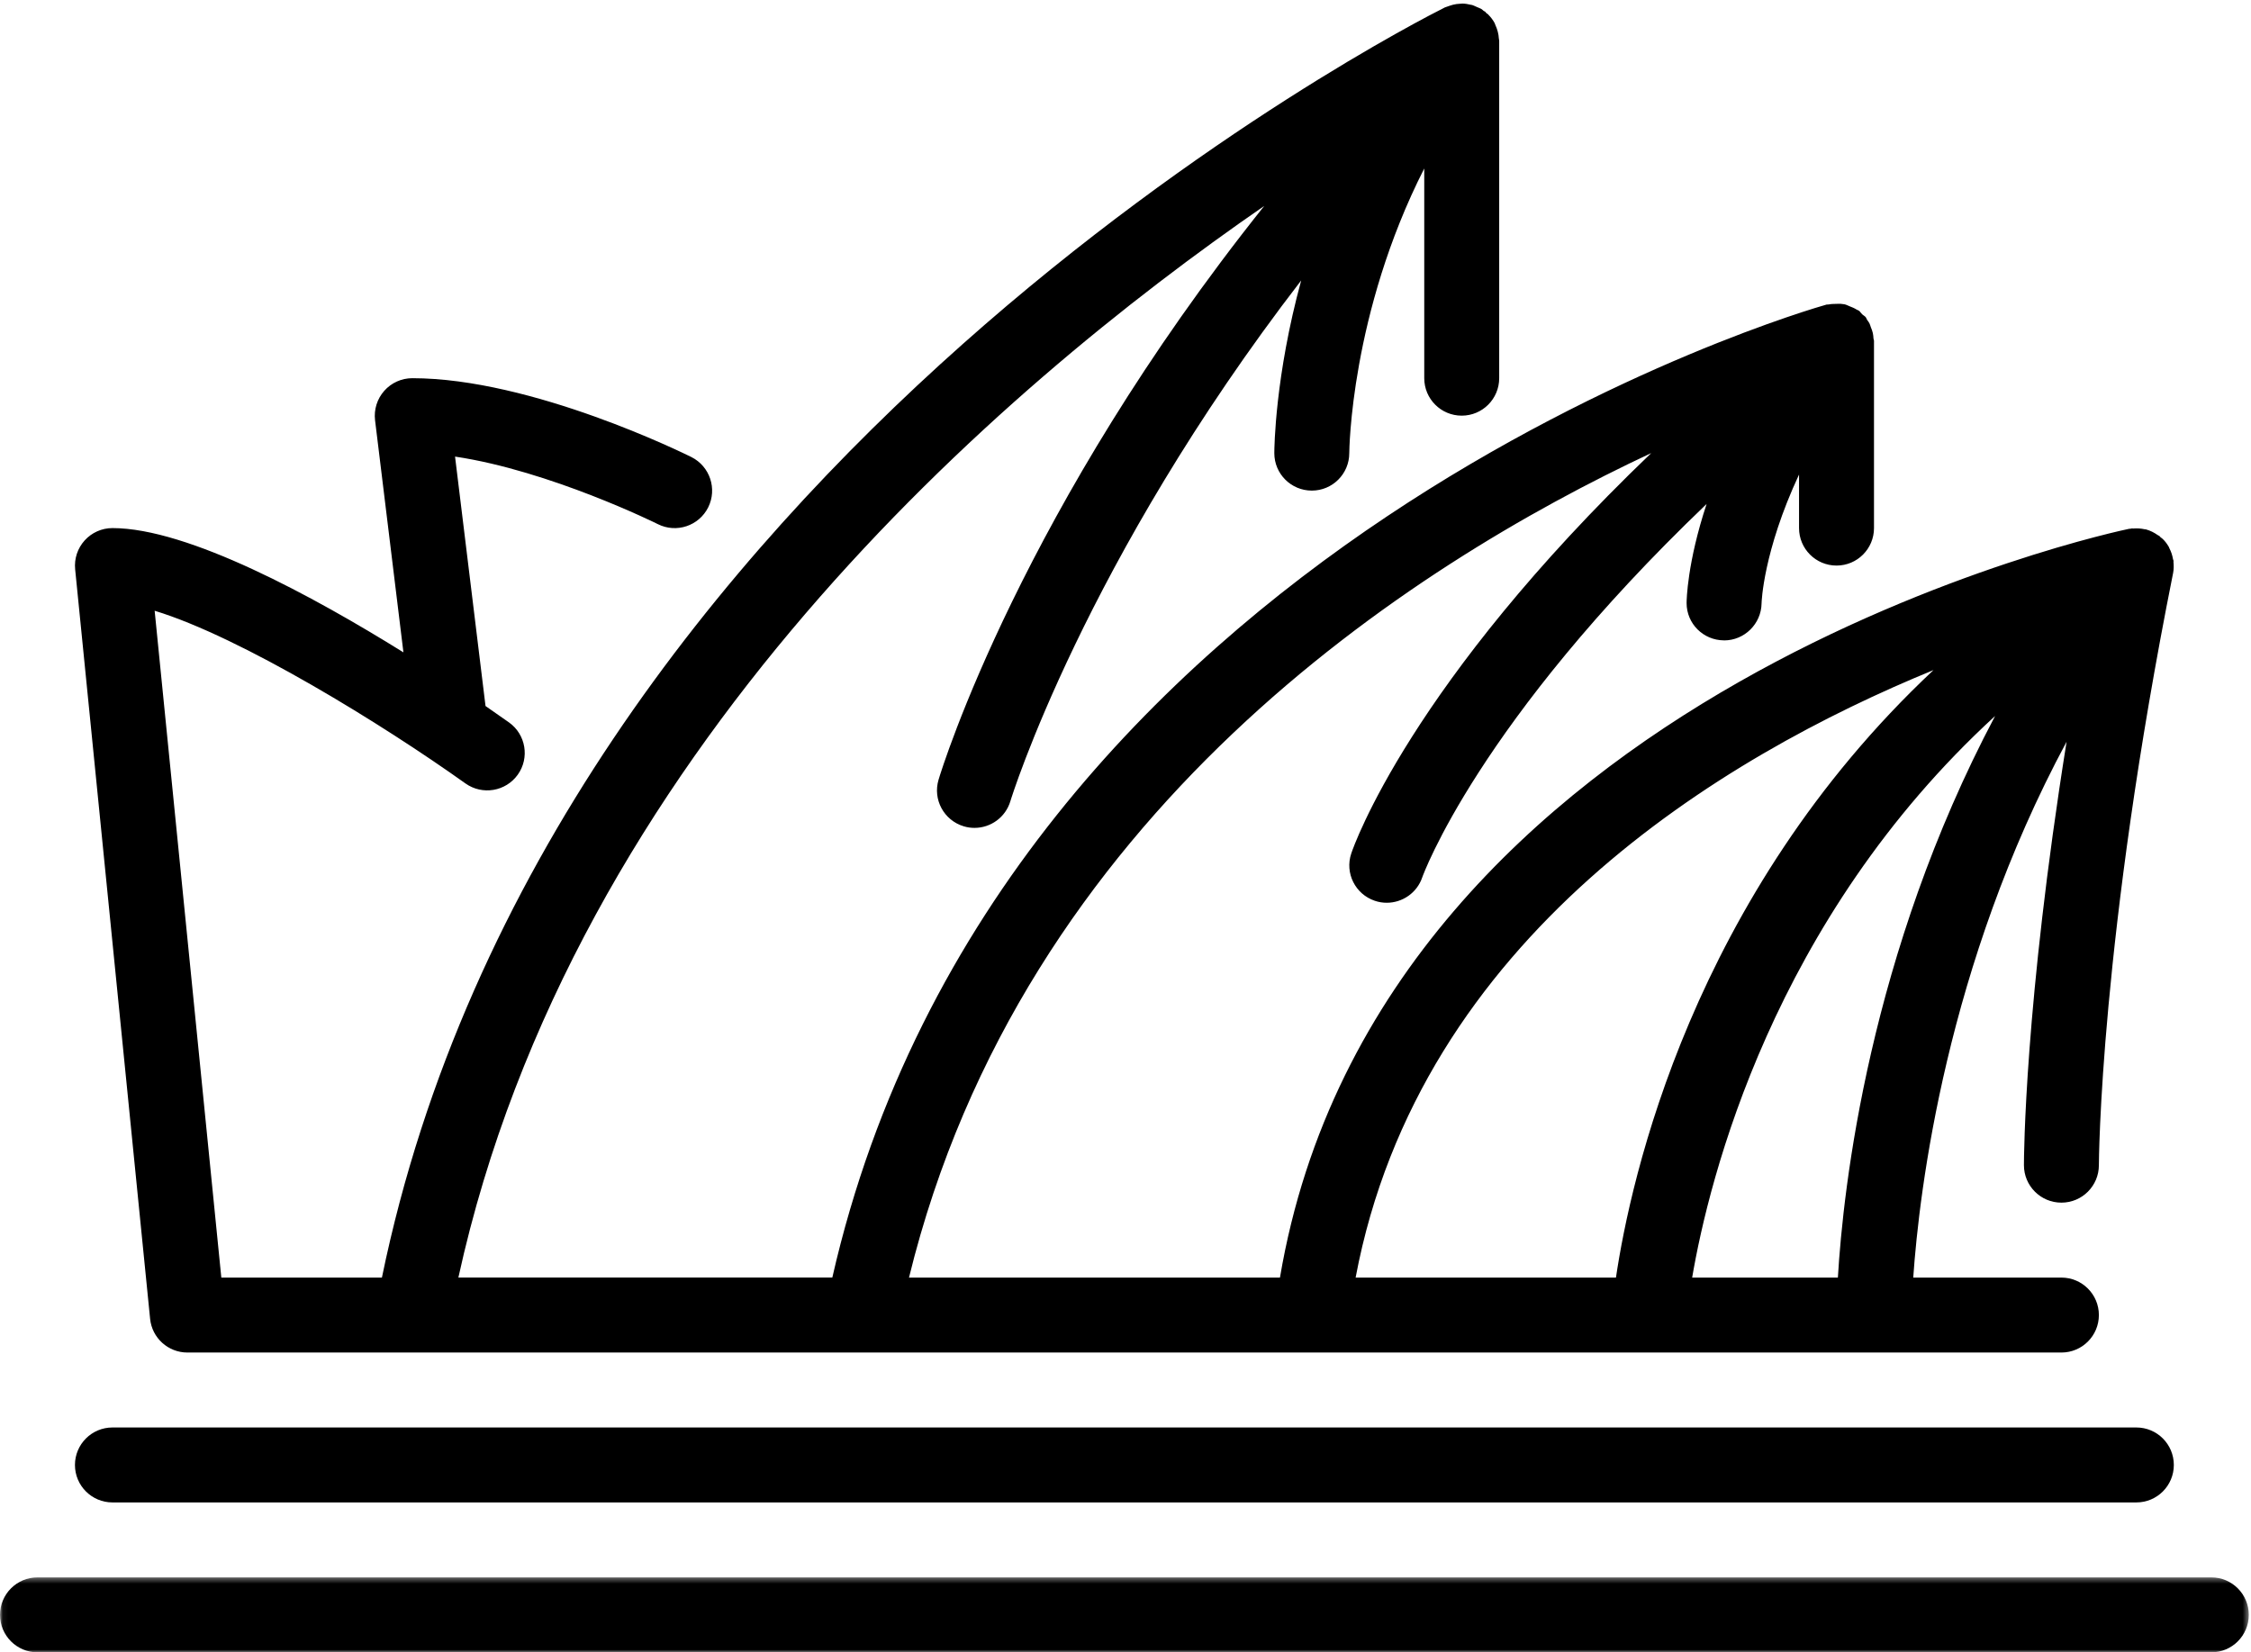 <?xml version="1.0" encoding="UTF-8"?>
<svg width="410px" height="301px" viewBox="0 0 410 301" version="1.1" xmlns="http://www.w3.org/2000/svg" xmlns:xlink="http://www.w3.org/1999/xlink">
    <!-- Generator: Sketch 49.3 (51167) - http://www.bohemiancoding.com/sketch -->
    <title>sydney-opera-house</title>
    <desc>Created with Sketch.</desc>
    <defs>
        <polygon id="path-1" points="0.06 0.348 409.598 0.348 409.598 14 0.06 14"></polygon>
    </defs>
    <g id="Page-1" stroke="none" stroke-width="1" fill="none" fill-rule="evenodd">
        <g id="sydney-opera-house" transform="translate(0, -1)">
            <g id="Group-3" transform="translate(0, 288)">
                <mask id="mask-2" fill="white">
                    <use xlink:href="#path-1"></use>
                </mask>
                <g id="Clip-2"></g>
                <path d="M402.773,0.348 L6.828,0.348 C3.059,0.348 0,3.407 0,7.172 C0,10.942 3.059,14 6.828,14 L402.773,14 C406.547,14 409.598,10.942 409.598,7.172 C409.598,3.407 406.547,0.348 402.773,0.348 Z" id="Fill-1" fill="#000000" mask="url(#mask-2)"></path>
            </g>
            <path d="M27.34,241.243 C27.688,244.731 30.625,247.387 34.133,247.387 L375.469,247.387 C379.242,247.387 382.293,244.328 382.293,240.559 C382.293,236.793 379.242,233.735 375.469,233.735 L348.48,233.735 C349.574,217.903 354.496,176.856 376.41,136.121 C368.758,183.969 368.641,211.856 368.641,213.254 C368.641,217.024 371.691,220.082 375.469,220.082 C379.242,220.082 382.293,217.024 382.293,213.254 C382.293,212.852 382.449,172.2 395.816,105.368 C395.945,104.703 395.945,104.028 395.879,103.371 C395.871,103.305 395.898,103.235 395.895,103.168 C395.879,103.063 395.816,102.969 395.797,102.868 C395.68,102.184 395.477,101.536 395.156,100.922 C395.109,100.832 395.094,100.739 395.039,100.649 C395.027,100.629 395.031,100.61 395.02,100.586 C395.012,100.575 395,100.575 394.992,100.559 C394.707,100.071 394.363,99.61 393.945,99.203 C393.816,99.063 393.641,98.977 393.504,98.852 C393.43,98.786 393.395,98.696 393.312,98.637 C393.293,98.621 393.27,98.621 393.258,98.61 C393.176,98.547 393.074,98.512 392.984,98.457 C392.363,98.02 391.695,97.68 390.973,97.473 C390.938,97.469 390.902,97.442 390.863,97.434 C390.785,97.414 390.699,97.434 390.629,97.414 C389.953,97.262 389.27,97.223 388.562,97.278 C388.465,97.289 388.371,97.25 388.266,97.262 C388.207,97.27 388.152,97.305 388.098,97.309 C387.988,97.332 387.887,97.317 387.781,97.336 C386.398,97.618 251.371,125.922 233.133,233.735 L165.566,233.735 C186.254,149.243 257.074,103.973 300.758,83.536 C256.969,125.493 246.602,155.016 246.117,156.485 C244.922,160.047 246.848,163.891 250.41,165.094 C251.125,165.34 251.863,165.453 252.586,165.453 C255.426,165.453 258.09,163.661 259.051,160.825 C259.168,160.493 269.219,132.598 310.844,92.805 C307.301,103.528 307.199,110.348 307.199,110.856 C307.199,114.602 310.223,117.625 313.98,117.653 C313.992,117.653 314.012,117.661 314.027,117.661 C317.754,117.661 320.801,114.637 320.855,110.903 C320.855,110.774 321.121,101.516 327.68,87.446 L327.68,97.2 C327.68,100.969 330.73,104.028 334.508,104.028 C338.281,104.028 341.332,100.969 341.332,97.2 L341.332,63.067 C341.332,62.922 341.242,62.801 341.238,62.657 C341.219,62.325 341.191,62.004 341.121,61.676 C341.039,61.293 340.895,60.938 340.746,60.575 C340.656,60.344 340.617,60.098 340.492,59.879 C340.371,59.653 340.223,59.469 340.07,59.258 C339.977,59.114 339.953,58.942 339.84,58.801 C339.648,58.559 339.379,58.446 339.164,58.235 C339.074,58.153 339.012,58.051 338.93,57.969 C338.812,57.871 338.766,57.727 338.652,57.641 C338.645,57.633 338.629,57.633 338.617,57.625 C338.609,57.618 338.609,57.614 338.602,57.606 C338.465,57.504 338.301,57.489 338.16,57.391 C337.758,57.133 337.332,56.957 336.895,56.793 C336.574,56.668 336.281,56.496 335.945,56.43 C335.824,56.403 335.699,56.395 335.57,56.383 C335.184,56.313 334.793,56.348 334.391,56.356 C333.961,56.364 333.543,56.368 333.121,56.457 C333.055,56.473 332.977,56.457 332.914,56.473 C332.848,56.493 332.777,56.465 332.711,56.477 C332.703,56.477 332.676,56.493 332.672,56.493 C332.664,56.493 332.656,56.496 332.648,56.496 C330.062,57.215 182.191,99.559 151.598,233.731 L83.488,233.731 C104.367,138.438 182.191,71.668 230.27,38.516 C186.238,93.641 171.664,140.657 170.953,143.028 C169.867,146.637 171.922,150.442 175.535,151.524 C176.188,151.723 176.844,151.813 177.5,151.813 C180.434,151.813 183.145,149.907 184.031,146.946 C184.191,146.411 197.523,103.328 237,52.086 C232.242,69.516 232.105,82.575 232.105,83.547 C232.105,87.313 235.156,90.371 238.934,90.371 C242.707,90.371 245.758,87.313 245.758,83.547 C245.758,83.231 245.973,58.121 259.414,31.692 L259.414,69.891 C259.414,73.661 262.465,76.719 266.238,76.719 C270.016,76.719 273.066,73.661 273.066,69.891 L273.066,8.453 C273.066,8.289 273.012,8.133 272.996,7.961 C272.984,7.77 272.957,7.594 272.938,7.395 C272.867,6.977 272.766,6.571 272.621,6.172 C272.559,5.996 272.492,5.825 272.41,5.653 C272.367,5.559 272.34,5.45 272.293,5.356 C272.258,5.293 272.254,5.231 272.219,5.172 C271.918,4.625 271.535,4.125 271.098,3.684 C271.086,3.668 271.078,3.641 271.066,3.629 C271.012,3.578 270.949,3.559 270.895,3.512 C270.832,3.457 270.758,3.411 270.695,3.356 C270.621,3.286 270.586,3.192 270.504,3.121 C270.426,3.063 270.336,3.047 270.254,2.993 C270.102,2.883 269.988,2.746 269.824,2.645 C269.59,2.504 269.332,2.426 269.086,2.313 C268.914,2.235 268.758,2.149 268.578,2.086 C268.43,2.032 268.301,1.957 268.145,1.914 C268.066,1.887 267.98,1.895 267.891,1.868 C267.387,1.743 266.879,1.661 266.363,1.649 C266.219,1.649 266.094,1.676 265.953,1.684 C265.898,1.684 265.836,1.696 265.789,1.696 C265.609,1.711 265.453,1.719 265.277,1.739 C264.844,1.801 264.422,1.914 264.008,2.059 C263.836,2.121 263.672,2.168 263.508,2.235 C263.406,2.286 263.289,2.297 263.188,2.344 C256.457,5.711 100.051,85.563 69.562,233.735 L40.312,233.735 L28.168,112.258 C43.922,117.051 69.805,133.028 84.781,143.719 C87.852,145.895 92.105,145.192 94.305,142.125 C96.496,139.063 95.785,134.793 92.715,132.606 C92.02,132.106 90.488,131.036 88.434,129.614 L82.883,84.176 C100.168,86.75 119.609,96.368 119.828,96.485 C123.207,98.172 127.305,96.797 128.992,93.426 C130.668,90.055 129.305,85.957 125.934,84.262 C124.758,83.684 96.934,69.895 75.094,69.895 C73.141,69.895 71.277,70.735 69.988,72.196 C68.691,73.661 68.082,75.61 68.312,77.547 L73.48,119.836 C57.086,109.637 34.262,97.2 20.48,97.2 C18.547,97.2 16.711,98.02 15.422,99.446 C14.125,100.879 13.496,102.786 13.688,104.707 L27.34,241.243 Z M363.391,131.43 C340.426,174.786 335.715,217.453 334.754,233.735 L308.211,233.735 C311.27,215.813 322.914,168.539 363.391,131.43 Z M352.168,123.067 C308.164,164.321 296.973,215.922 294.332,233.735 L246.914,233.735 C258.582,171.77 313.719,138.817 352.168,123.067 Z" id="Fill-4" fill="#000000"></path>
            <path d="M20.48,274.692 L389.121,274.692 C392.895,274.692 395.945,271.637 395.945,267.868 C395.945,264.098 392.895,261.039 389.121,261.039 L20.48,261.039 C16.711,261.039 13.652,264.098 13.652,267.868 C13.652,271.637 16.711,274.692 20.48,274.692 Z" id="Fill-5" fill="#000000"></path>
        </g>
    </g>
</svg>